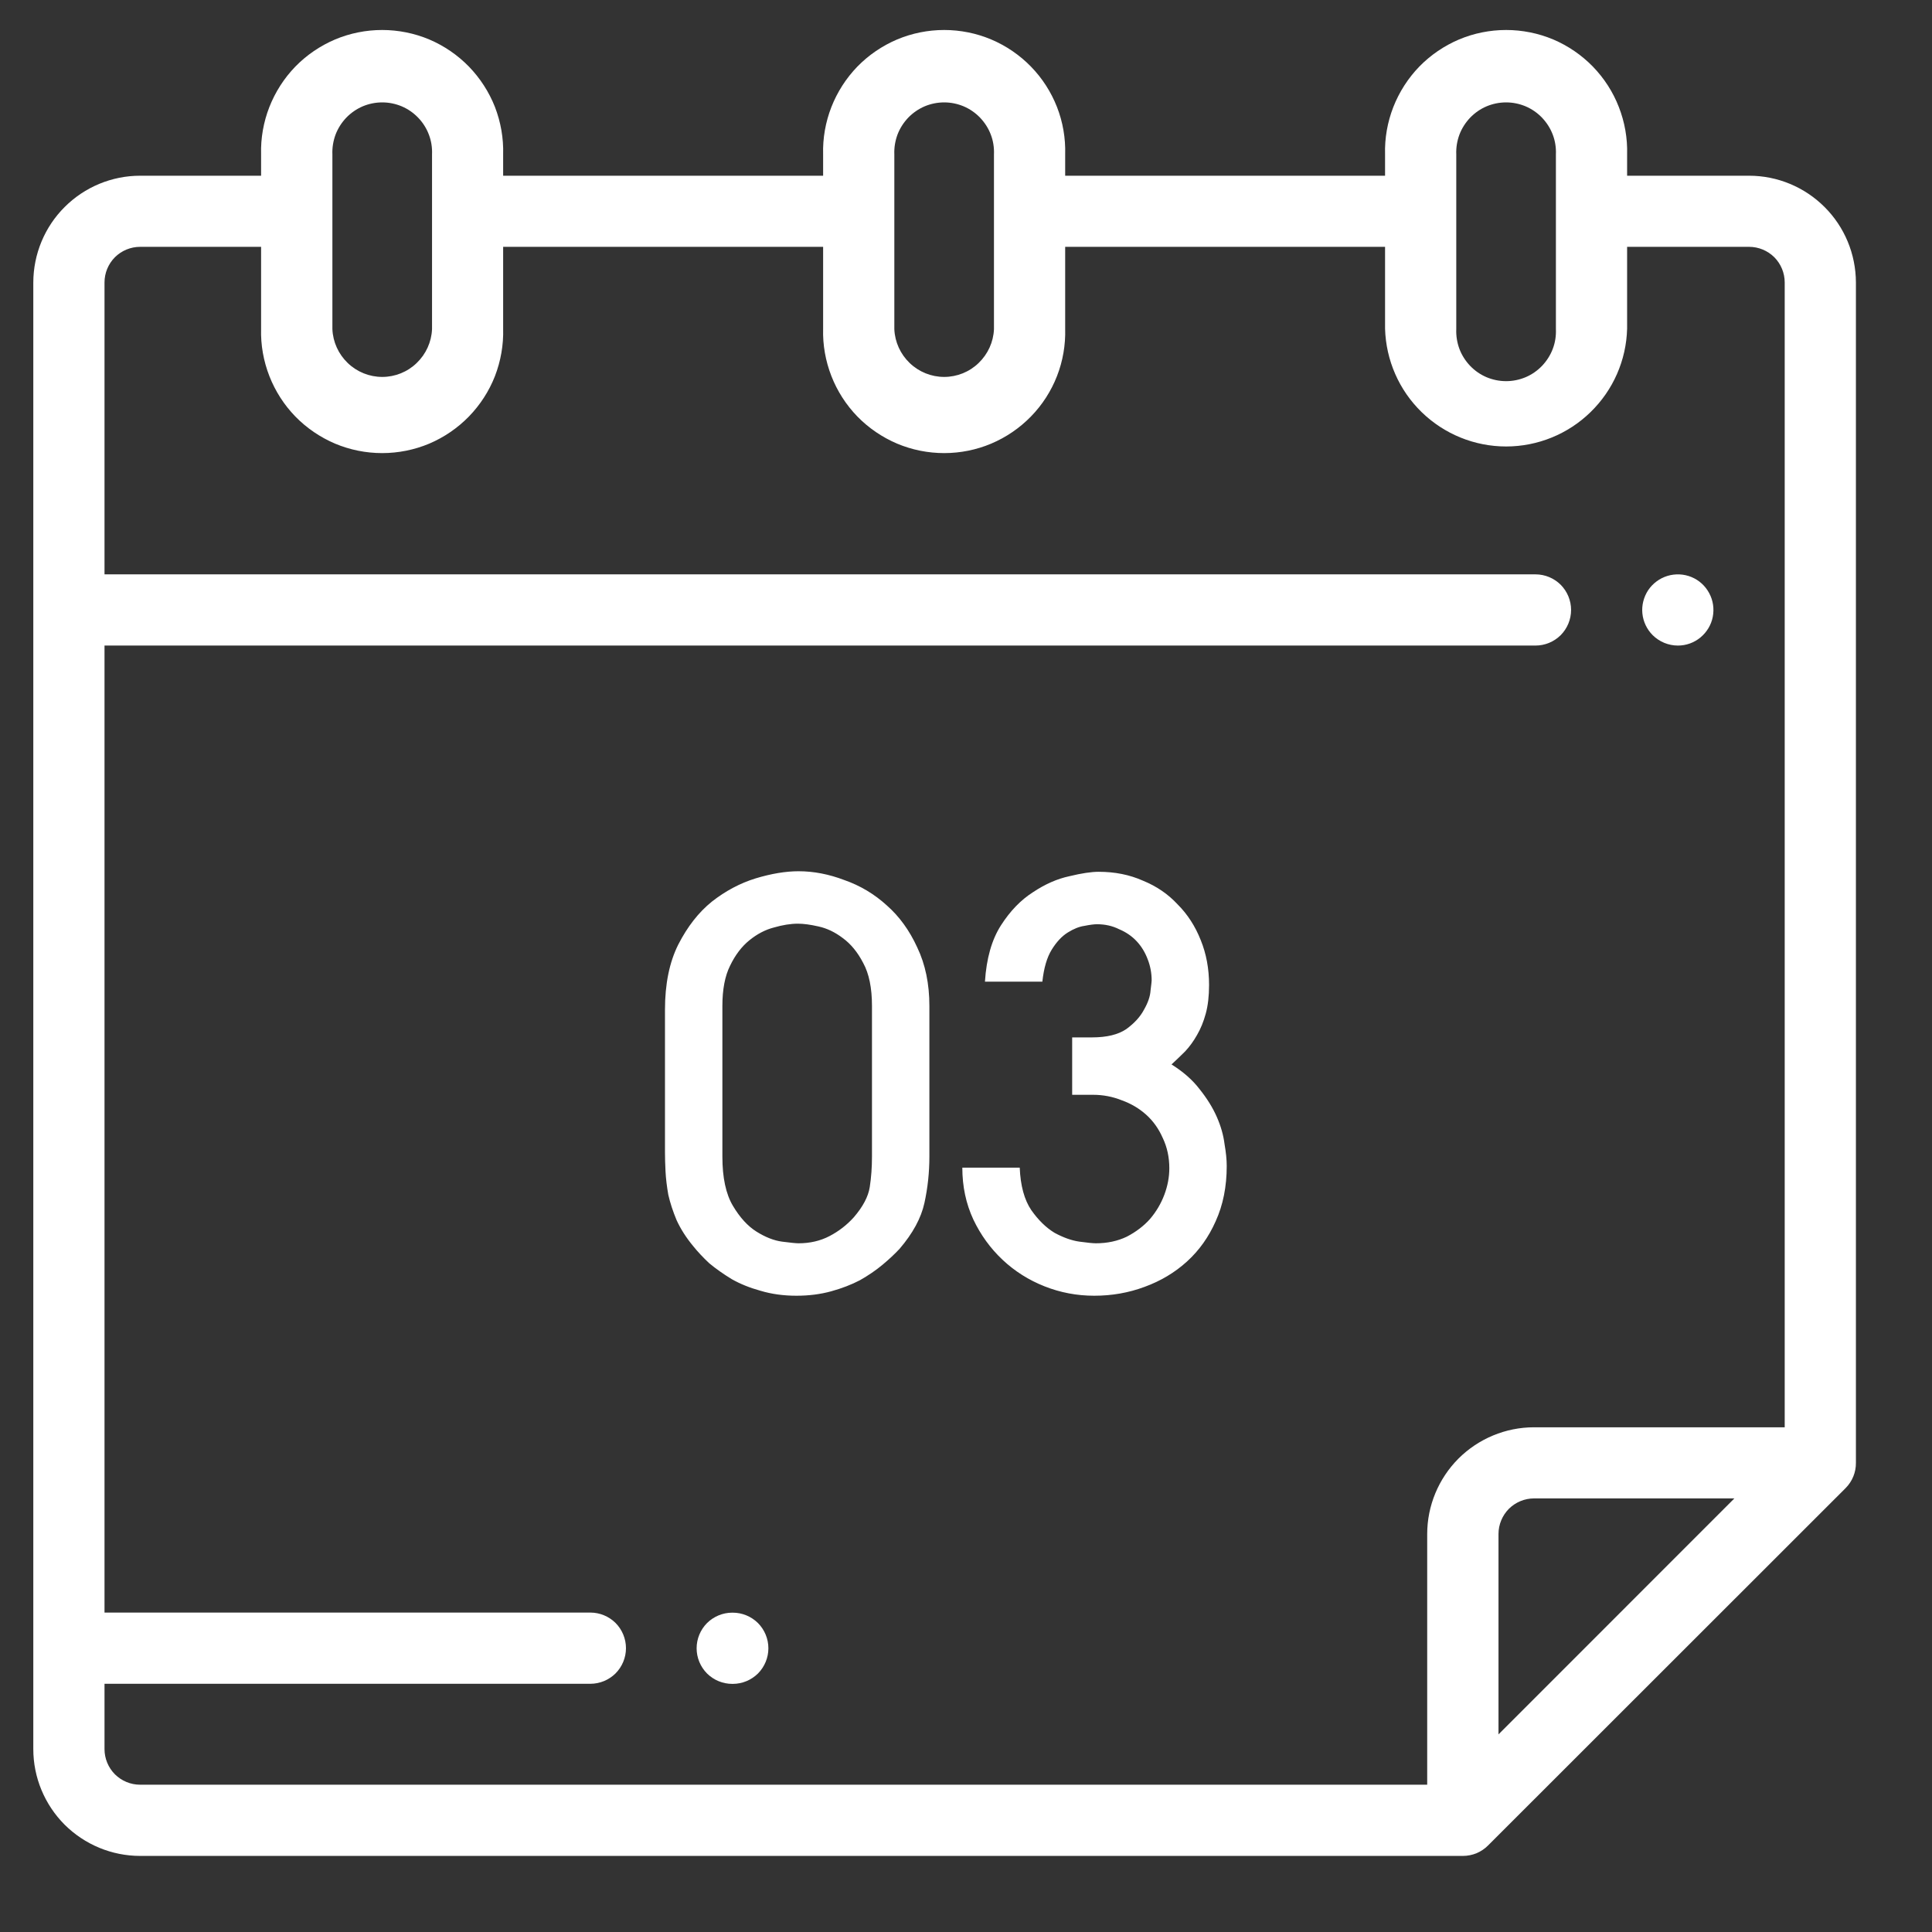 <svg width="21" height="21" viewBox="0 0 21 21" fill="none" xmlns="http://www.w3.org/2000/svg">
<rect x="0" y="0" width="21" height="21" fill="#333333" stroke="none"/>
<path d="M18.238 7.017C18.328 7.017 18.414 6.986 18.483 6.929C18.552 6.872 18.6 6.793 18.617 6.705C18.634 6.617 18.621 6.526 18.578 6.447C18.536 6.368 18.468 6.306 18.385 6.272C18.302 6.238 18.21 6.234 18.124 6.26C18.039 6.286 17.965 6.341 17.915 6.415C17.866 6.49 17.843 6.579 17.852 6.668C17.861 6.758 17.901 6.841 17.964 6.904C18.037 6.976 18.135 7.017 18.238 7.017Z" fill="white"/>
<path d="M7.965 17.529H7.959C7.856 17.529 7.758 17.57 7.685 17.642C7.613 17.715 7.572 17.813 7.572 17.916C7.572 18.019 7.613 18.117 7.685 18.19C7.758 18.262 7.856 18.303 7.959 18.303H7.965C8.068 18.303 8.166 18.262 8.239 18.19C8.311 18.117 8.352 18.019 8.352 17.916C8.352 17.813 8.311 17.715 8.239 17.642C8.166 17.57 8.068 17.529 7.965 17.529Z" fill="white"/>
<path d="M20.173 15.901V3.07C20.172 2.762 20.05 2.467 19.832 2.25C19.615 2.033 19.32 1.91 19.012 1.91H17.686V1.678C17.691 1.502 17.66 1.327 17.596 1.163C17.533 1 17.436 0.85 17.314 0.724C17.191 0.598 17.045 0.498 16.883 0.429C16.721 0.361 16.546 0.326 16.371 0.326C16.195 0.326 16.021 0.361 15.859 0.429C15.697 0.498 15.55 0.598 15.427 0.724C15.305 0.85 15.209 1 15.145 1.163C15.081 1.327 15.05 1.502 15.055 1.678V1.91H11.578V1.678C11.583 1.502 11.553 1.327 11.489 1.163C11.425 1 11.329 0.85 11.206 0.724C11.083 0.598 10.937 0.498 10.774 0.429C10.613 0.361 10.438 0.326 10.263 0.326C10.087 0.326 9.913 0.361 9.751 0.429C9.589 0.498 9.442 0.598 9.319 0.724C9.197 0.85 9.101 1 9.037 1.163C8.973 1.327 8.942 1.502 8.947 1.678V1.91H5.469V1.678C5.474 1.502 5.443 1.327 5.38 1.163C5.316 1 5.219 0.85 5.097 0.724C4.974 0.598 4.828 0.498 4.666 0.429C4.504 0.361 4.329 0.326 4.154 0.326C3.978 0.326 3.804 0.361 3.642 0.429C3.48 0.498 3.333 0.598 3.21 0.724C3.088 0.85 2.992 1 2.928 1.163C2.864 1.327 2.833 1.502 2.838 1.678V1.91H1.523C1.215 1.91 0.92 2.033 0.703 2.25C0.485 2.467 0.363 2.762 0.362 3.07L0.362 19.012C0.362 19.32 0.485 19.615 0.702 19.833C0.92 20.05 1.215 20.173 1.523 20.173H15.901C15.952 20.173 16.002 20.163 16.049 20.144C16.096 20.124 16.138 20.096 16.174 20.06L20.062 16.174C20.134 16.101 20.174 16.003 20.173 15.901ZM15.829 1.678C15.826 1.605 15.838 1.532 15.863 1.464C15.889 1.395 15.929 1.333 15.979 1.28C16.03 1.227 16.09 1.185 16.158 1.156C16.225 1.128 16.297 1.113 16.371 1.113C16.444 1.113 16.516 1.128 16.583 1.156C16.651 1.185 16.711 1.227 16.762 1.28C16.812 1.333 16.852 1.395 16.878 1.464C16.904 1.532 16.915 1.605 16.912 1.678V3.578C16.915 3.651 16.904 3.724 16.878 3.792C16.852 3.861 16.812 3.923 16.762 3.976C16.711 4.029 16.651 4.071 16.583 4.1C16.516 4.128 16.444 4.143 16.371 4.143C16.297 4.143 16.225 4.128 16.158 4.1C16.09 4.071 16.03 4.029 15.979 3.976C15.929 3.923 15.889 3.861 15.863 3.792C15.838 3.724 15.826 3.651 15.829 3.578V1.678ZM9.721 1.678C9.718 1.605 9.73 1.532 9.755 1.464C9.781 1.395 9.821 1.333 9.871 1.28C9.922 1.227 9.983 1.185 10.05 1.156C10.117 1.128 10.189 1.113 10.263 1.113C10.336 1.113 10.408 1.128 10.475 1.156C10.543 1.185 10.603 1.227 10.654 1.28C10.704 1.333 10.744 1.395 10.77 1.464C10.796 1.532 10.807 1.605 10.804 1.678V3.578C10.798 3.718 10.738 3.849 10.637 3.946C10.537 4.043 10.402 4.097 10.263 4.097C10.123 4.097 9.989 4.043 9.888 3.946C9.787 3.849 9.727 3.718 9.721 3.578V1.678ZM3.613 1.678C3.61 1.605 3.622 1.532 3.647 1.464C3.673 1.395 3.713 1.333 3.763 1.28C3.814 1.227 3.875 1.185 3.942 1.156C4.009 1.128 4.081 1.113 4.155 1.113C4.228 1.113 4.3 1.128 4.367 1.156C4.435 1.185 4.495 1.227 4.546 1.28C4.597 1.333 4.636 1.395 4.662 1.464C4.688 1.532 4.699 1.605 4.696 1.678V3.578C4.69 3.718 4.63 3.849 4.529 3.946C4.429 4.043 4.294 4.097 4.155 4.097C4.015 4.097 3.881 4.043 3.78 3.946C3.679 3.849 3.619 3.718 3.613 3.578V1.678ZM1.136 19.012V18.302H6.417C6.52 18.302 6.618 18.261 6.691 18.189C6.763 18.116 6.804 18.018 6.804 17.915C6.804 17.812 6.763 17.714 6.691 17.641C6.618 17.569 6.52 17.528 6.417 17.528H1.136V7.017H16.69C16.793 7.017 16.891 6.976 16.964 6.904C17.036 6.831 17.077 6.733 17.077 6.63C17.077 6.527 17.036 6.429 16.964 6.356C16.891 6.284 16.793 6.243 16.69 6.243H1.136V3.07C1.136 2.967 1.177 2.869 1.249 2.796C1.322 2.724 1.42 2.683 1.523 2.683H2.838V3.573C2.833 3.749 2.864 3.924 2.928 4.088C2.992 4.252 3.088 4.401 3.21 4.527C3.333 4.653 3.48 4.753 3.642 4.822C3.804 4.89 3.978 4.925 4.154 4.925C4.329 4.925 4.504 4.89 4.666 4.822C4.828 4.753 4.974 4.653 5.097 4.527C5.219 4.401 5.316 4.252 5.38 4.088C5.443 3.924 5.474 3.749 5.469 3.573V2.683H8.947V3.573C8.942 3.749 8.973 3.924 9.037 4.088C9.101 4.252 9.197 4.401 9.319 4.527C9.442 4.653 9.589 4.753 9.751 4.822C9.913 4.89 10.087 4.925 10.263 4.925C10.438 4.925 10.613 4.89 10.774 4.822C10.937 4.753 11.083 4.653 11.206 4.527C11.329 4.401 11.425 4.252 11.489 4.088C11.553 3.924 11.583 3.749 11.578 3.573V2.683H15.055V3.573C15.065 3.916 15.207 4.241 15.453 4.48C15.699 4.719 16.028 4.853 16.371 4.853C16.713 4.853 17.043 4.719 17.288 4.48C17.534 4.241 17.677 3.916 17.686 3.573V2.683H19.012C19.115 2.683 19.213 2.724 19.286 2.796C19.358 2.869 19.399 2.967 19.399 3.07V15.514H16.674C16.366 15.514 16.071 15.637 15.853 15.854C15.636 16.072 15.513 16.367 15.513 16.675V19.399H1.523C1.42 19.399 1.322 19.358 1.249 19.286C1.177 19.213 1.136 19.115 1.136 19.012ZM16.288 18.852V16.674C16.288 16.571 16.329 16.473 16.401 16.4C16.474 16.328 16.572 16.287 16.675 16.287H18.852L16.288 18.852Z" fill="white"/>
<path d="M9.478 10.934C9.478 10.738 9.446 10.582 9.382 10.466C9.322 10.35 9.248 10.26 9.16 10.196C9.076 10.132 8.988 10.09 8.896 10.07C8.808 10.05 8.734 10.04 8.674 10.04C8.594 10.04 8.506 10.054 8.41 10.082C8.318 10.106 8.23 10.152 8.146 10.22C8.062 10.288 7.992 10.38 7.936 10.496C7.88 10.608 7.852 10.754 7.852 10.934V12.572C7.852 12.8 7.89 12.978 7.966 13.106C8.042 13.234 8.128 13.328 8.224 13.388C8.32 13.448 8.412 13.484 8.5 13.496C8.592 13.508 8.652 13.514 8.68 13.514C8.804 13.514 8.916 13.488 9.016 13.436C9.116 13.384 9.204 13.316 9.28 13.232C9.38 13.116 9.438 13.006 9.454 12.902C9.47 12.798 9.478 12.688 9.478 12.572V10.934ZM10.102 12.572C10.102 12.744 10.084 12.912 10.048 13.076C10.012 13.24 9.922 13.406 9.778 13.574C9.726 13.63 9.664 13.688 9.592 13.748C9.52 13.808 9.438 13.864 9.346 13.916C9.254 13.964 9.15 14.004 9.034 14.036C8.918 14.068 8.792 14.084 8.656 14.084C8.516 14.084 8.386 14.066 8.266 14.03C8.15 13.998 8.046 13.956 7.954 13.904C7.862 13.848 7.78 13.79 7.708 13.73C7.64 13.666 7.582 13.604 7.534 13.544C7.458 13.452 7.398 13.358 7.354 13.262C7.314 13.166 7.284 13.074 7.264 12.986C7.248 12.894 7.238 12.81 7.234 12.734C7.23 12.654 7.228 12.584 7.228 12.524V10.976C7.228 10.696 7.276 10.46 7.372 10.268C7.472 10.072 7.594 9.916 7.738 9.8C7.886 9.684 8.044 9.6 8.212 9.548C8.384 9.496 8.54 9.47 8.68 9.47C8.844 9.47 9.01 9.502 9.178 9.566C9.35 9.626 9.504 9.718 9.64 9.842C9.776 9.962 9.886 10.114 9.97 10.298C10.058 10.482 10.102 10.694 10.102 10.934V12.572ZM11.084 12.692C11.092 12.888 11.134 13.042 11.21 13.154C11.286 13.262 11.37 13.344 11.462 13.4C11.558 13.452 11.648 13.484 11.732 13.496C11.82 13.508 11.88 13.514 11.912 13.514C12.036 13.514 12.148 13.49 12.248 13.442C12.348 13.39 12.432 13.326 12.5 13.25C12.568 13.17 12.62 13.082 12.656 12.986C12.692 12.89 12.71 12.794 12.71 12.698C12.71 12.578 12.686 12.468 12.638 12.368C12.594 12.268 12.534 12.184 12.458 12.116C12.382 12.048 12.294 11.996 12.194 11.96C12.094 11.92 11.99 11.9 11.882 11.9H11.654V11.276H11.87C12.03 11.276 12.154 11.246 12.242 11.186C12.33 11.122 12.394 11.052 12.434 10.976C12.478 10.9 12.502 10.83 12.506 10.766C12.514 10.702 12.518 10.666 12.518 10.658C12.518 10.578 12.504 10.502 12.476 10.43C12.448 10.354 12.408 10.288 12.356 10.232C12.304 10.176 12.24 10.132 12.164 10.1C12.092 10.064 12.012 10.046 11.924 10.046C11.892 10.046 11.846 10.052 11.786 10.064C11.73 10.072 11.67 10.096 11.606 10.136C11.542 10.176 11.484 10.238 11.432 10.322C11.38 10.406 11.346 10.522 11.33 10.67H10.706C10.722 10.418 10.78 10.214 10.88 10.058C10.98 9.902 11.096 9.782 11.228 9.698C11.36 9.61 11.492 9.552 11.624 9.524C11.756 9.492 11.862 9.476 11.942 9.476C12.118 9.476 12.278 9.508 12.422 9.572C12.57 9.632 12.696 9.718 12.8 9.83C12.908 9.938 12.992 10.068 13.052 10.22C13.112 10.368 13.142 10.53 13.142 10.706C13.142 10.826 13.13 10.93 13.106 11.018C13.082 11.106 13.05 11.184 13.01 11.252C12.974 11.316 12.932 11.374 12.884 11.426C12.836 11.474 12.786 11.522 12.734 11.57C12.862 11.65 12.964 11.74 13.04 11.84C13.12 11.94 13.182 12.04 13.226 12.14C13.27 12.24 13.298 12.338 13.31 12.434C13.326 12.526 13.334 12.606 13.334 12.674C13.334 12.898 13.294 13.098 13.214 13.274C13.138 13.446 13.034 13.592 12.902 13.712C12.77 13.832 12.616 13.924 12.44 13.988C12.268 14.052 12.086 14.084 11.894 14.084C11.706 14.084 11.526 14.05 11.354 13.982C11.182 13.914 11.03 13.818 10.898 13.694C10.766 13.57 10.66 13.424 10.58 13.256C10.5 13.084 10.46 12.896 10.46 12.692H11.084Z" fill="white"/>
</svg>
